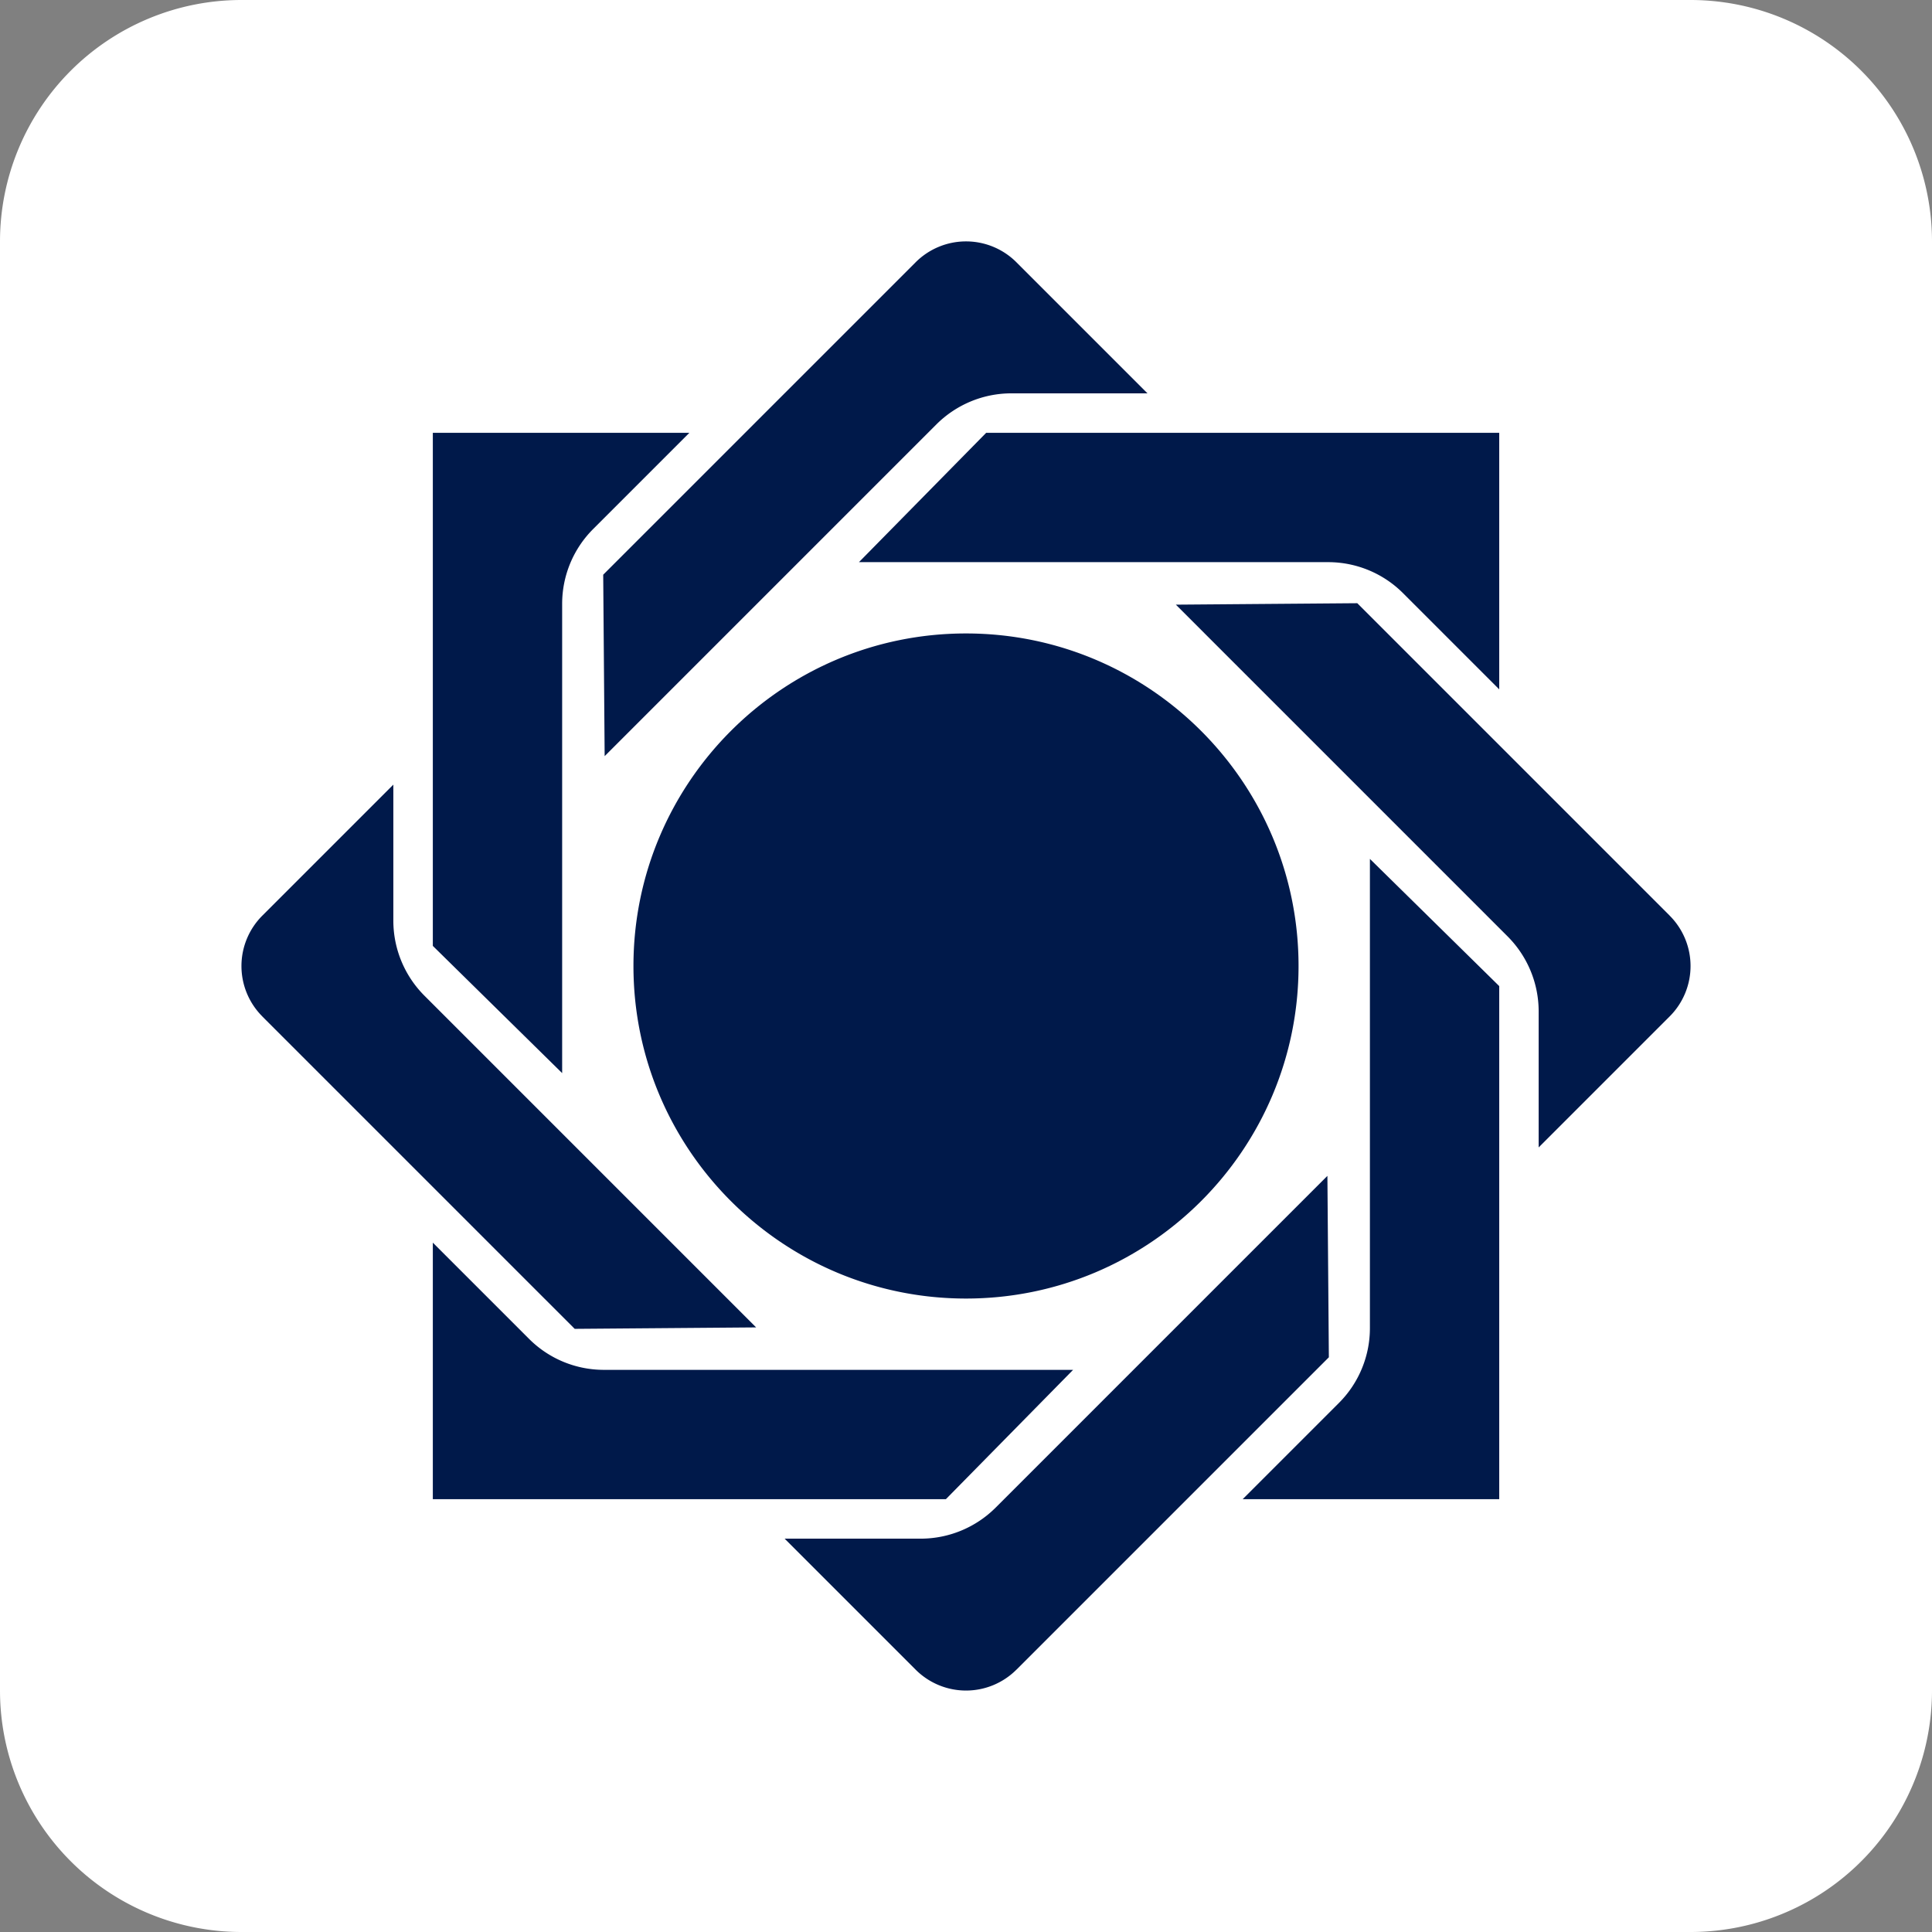 <svg xmlns="http://www.w3.org/2000/svg" width="32" height="32" fill="none" xmlns:v="https://vecta.io/nano"><rect width="100%" height="100%" fill="#808080" stroke="none"/><path d="M0 4a4 4 0 0 1 4-4h24a4 4 0 0 1 4 4v24a4 4 0 0 1-4 4H4a4 4 0 0 1-4-4V4z" fill="#fff"/><path fill-rule="evenodd" d="M16.836 27.654a1.18 1.18 0 0 1-1.671 0l-2.169-2.169h2.253c.466 0 .912-.185 1.242-.514l5.495-5.495.024 3.005-5.174 5.174zm-8.073-5.478c.329.329.774.513 1.239.513h7.772l-2.107 2.142H7.169v-4.249l1.594 1.594zm16.069 2.655h-4.249l1.594-1.594c.329-.329.513-.775.513-1.239v-7.772l2.142 2.107v8.498zM4.346 16.836a1.18 1.18 0 0 1 0-1.671l2.169-2.169v2.253c0 .466.185.912.514 1.242l5.495 5.495-3.005.024-5.174-5.174zM16 10.492c3.04 0 5.508 2.468 5.508 5.508S19.04 21.508 16 21.508 10.492 19.04 10.492 16 12.96 10.492 16 10.492zm11.654 4.673a1.18 1.18 0 0 1 0 1.671l-2.169 2.169v-2.253c0-.466-.185-.912-.514-1.242l-5.495-5.495 3.005-.024 5.174 5.174zM7.169 7.169h4.249L9.824 8.763c-.329.329-.513.774-.513 1.239v7.772l-2.142-2.107V7.169zm11.836-.654h-2.253c-.466 0-.912.185-1.242.514l-5.495 5.495-.024-3.005 5.174-5.174a1.18 1.18 0 0 1 1.671 0l2.169 2.169zm5.827.654v4.249l-1.594-1.594c-.329-.329-.775-.513-1.239-.513h-7.772l2.107-2.142h8.498z" fill="#00194a"/></svg>